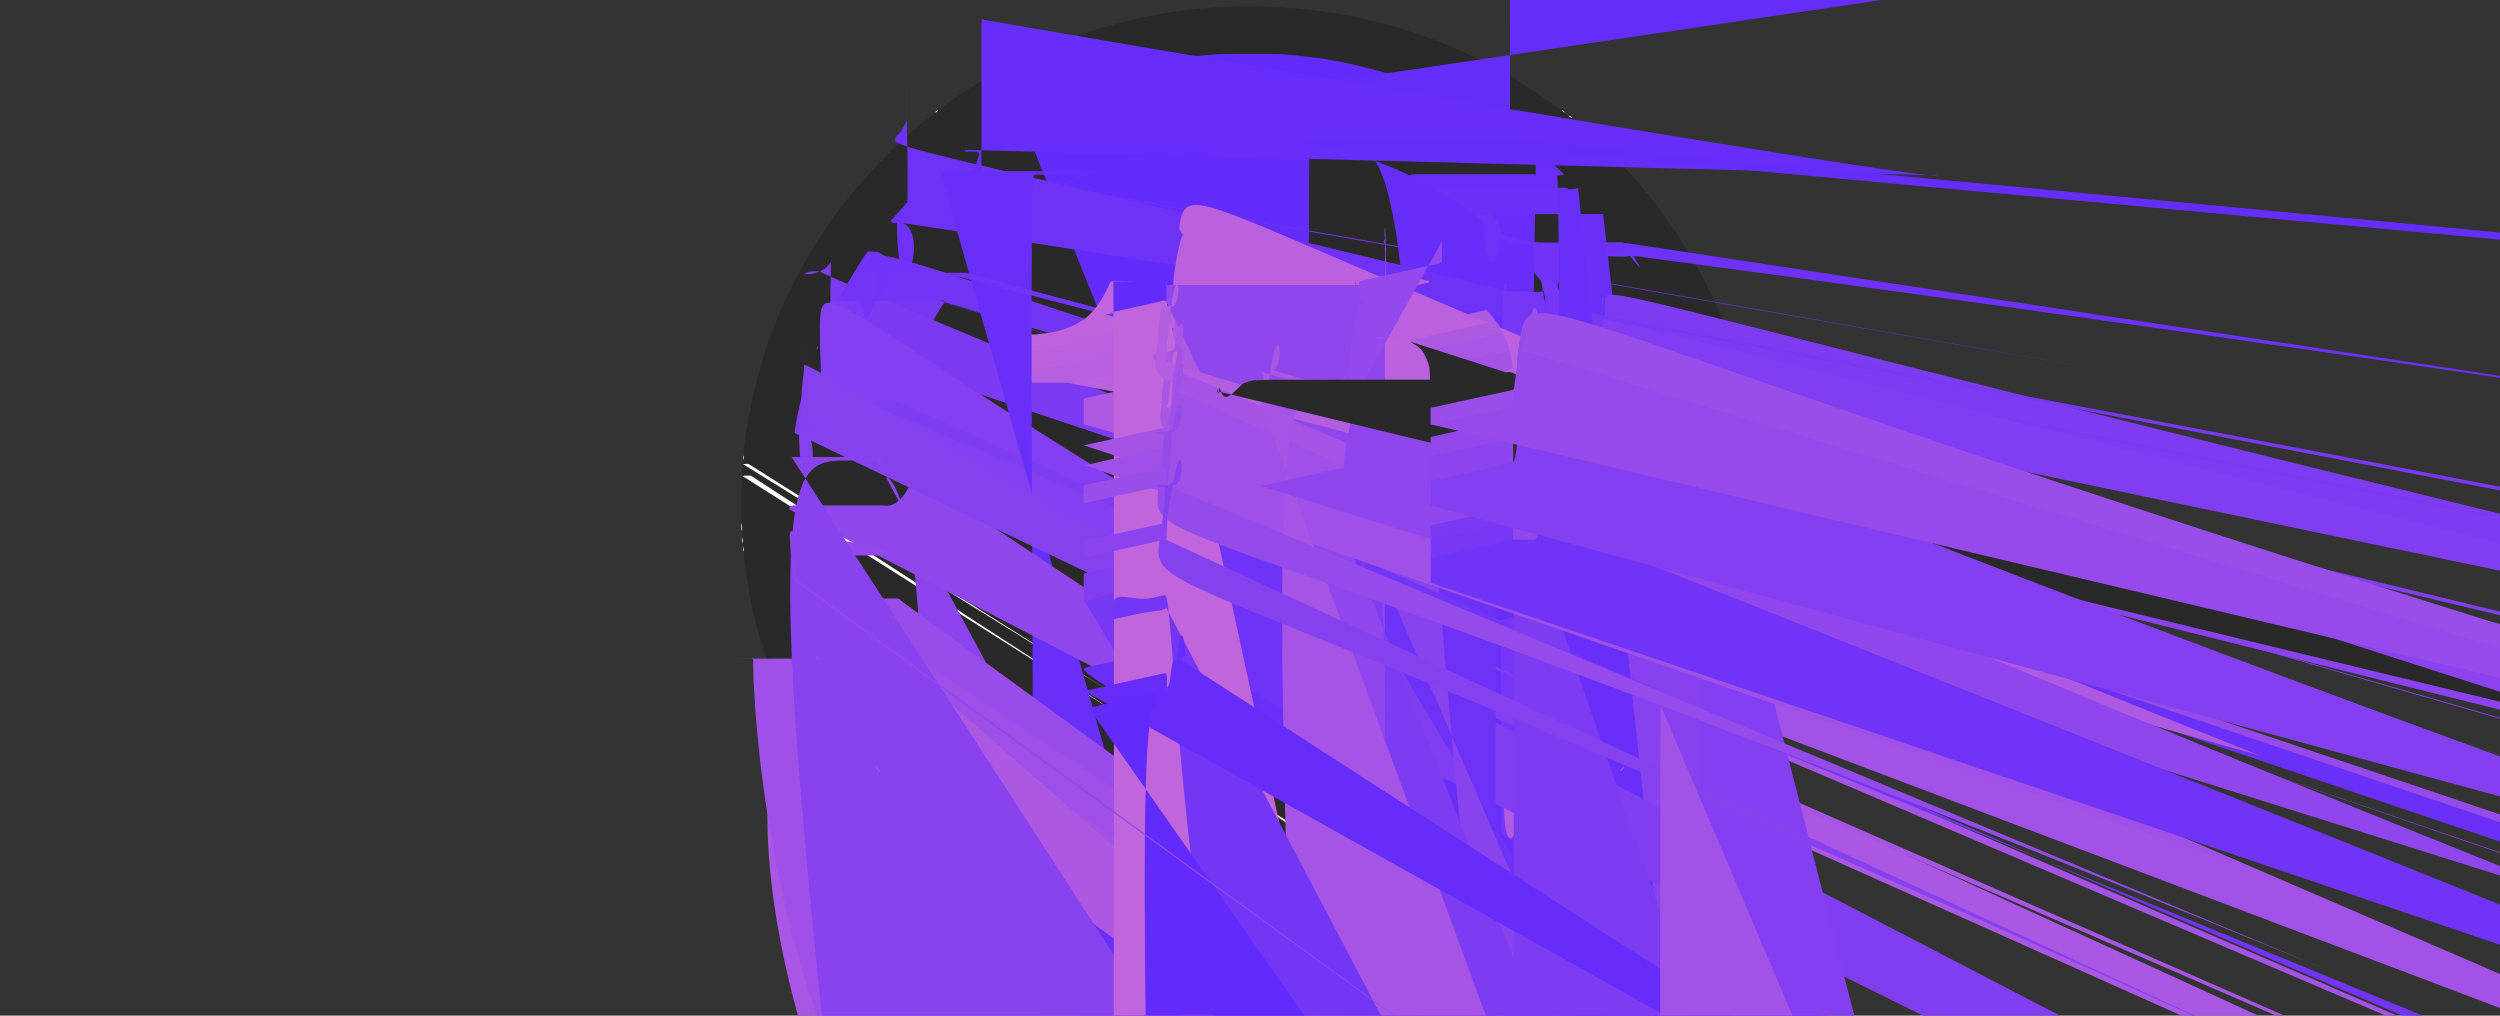 <svg id="Слой_1" xmlns="http://www.w3.org/2000/svg" xmlns:xlink="http://www.w3.org/1999/xlink" viewBox="0 0 32 13" enable-background="new 0 0 32 13" width="32" height="13"><rect x="0" y="0" width="32" height="13" fill="#333333" stroke="none"/><g><path fill="#292929" d="M18.145 12.458c-.029.008-.059.014-.085.03-.055.013-.105.042-.162.049l.001-7772e-7c-.022.013-.047.013-.071.021l.001-6123e-7c-.023.011-.047.014-.071.02l.001-7591e-7c-.162.049-.328.084-.493.118-.097.02-.196.035-.293.054-.065.013-.133.023-.201.027-.039.002-.078.008-.117.012-.113.01-.226.026-.34.017-.02-.002-.04-.004-.059.004-.17 19e-7-.341 48e-7-.511 67e-7-.048-.007-.096-.008-.143.001-.013.003-.026.004-.04.001-.12-.019-.243-.018-.363-.036-.21-.032-.421-.067-.628-.114-.11-.025-.221-.049-.329-.084l.001 7715e-7c-.024-.006-.049-.009-.071-.02l.001 6247e-7c-.023-.008-.049-.008-.071-.021l.001 7753e-7c-.057-.007-.107-.036-.162-.049-.03-.01-.06-.019-.09-.029-.033-.023-.079-.01-.11-.04-.01-.004-.023 6781e-7-.031-.01-.016-.008-.035-.008-.049-.02-.122-.04-.238-.093-.355-.144-.069-.03-.135-.065-.202-.098-.016-.002-.029-.009-.042-.018-.014-.007-.028-.014-.042-.021-.022-.005-.043-.012-.058-.03-.206-.108-.407-.225-.602-.353-.151-.099-.3-.202-.439-.318-.013-.01-.024-.022-.038-.029-.239-.188-.461-.396-.669-.617-.173-.185-.338-.377-.489-.582-.115-.157-.223-.317-.325-.482-.071-.116-.135-.237-.2-.356-.081-.149-.152-.303-.218-.459C9.915 8.727 9.857 8.568 9.803 8.408 9.74 8.225 9.69 8.038 9.644 7.851 9.613 7.725 9.592 7.596 9.57 7.468c-.018-.109-.026-.22-.048-.329C9.517 7.114 9.525 7.086 9.519 7.06c-.008-.02.002-.043-.007-.062C9.51 6.981 9.51 6.966 9.509 6.95 9.5 6.926 9.511 6.899 9.501 6.875c-8955e-7-.025-.002-.05-.003-.076C9.489 6.762 9.502 6.723 9.491 6.686 9.491 6.525 9.491 6.365 9.491 6.204c.011-.037-.002-.076.007-.114 8945e-7-.025.002-.05.003-.076.01-.024-.001-.05.007-.074 8078e-7-.016.002-.032.002-.048.01-.02-8049e-7-.042.007-.062.011-.101.016-.204.033-.304.026-.152.053-.304.088-.454.043-.186.092-.37.151-.552.055-.172.116-.342.187-.507.068-.158.139-.315.222-.467.122-.223.247-.442.392-.651.125-.181.259-.356.404-.523.159-.185.326-.361.502-.528.14-.132.284-.26.441-.374.012-.009.022-.02.033-.03.015-.007.026-.019.039-.029.155-.119.316-.232.483-.334.485-.294.996-.531 1.539-.699.703-.217 1.422-.317 2.157-.294 1.283.041 2.46.413 3.524 1.135.093.063.184.129.275.193.016.007.029.019.041.032.012.018.029.03.049.038.015.009.029.019.04.033.104.095.214.182.318.277.136.125.267.255.394.39.152.162.293.333.425.511.246.329.459.678.637 1.049.201.42.356.856.458 1.311.053.236.096.474.119.714.002.021.007.042.011.063.008.02-.003.042.008.062 7954e-7.016.002.032.002.048.008.024-.002.05.007.074 8926e-7.025.002.05.003.076.009.037-.004.076.007.114 19e-7.161 38e-7.321 76e-7.482-.011.037.002.076-.007.114-8888e-7.025-.002.05-.003.076-.01.024.001.05-.007.074-8011e-7.016-.002.032-.002.048-.01.02 8049e-7.042-.008.062-.041.333-.094.664-.181.989-.12.447-.285.876-.5 1.285-.186.355-.405.689-.653 1.005-.207.263-.437.504-.68.733-.112.106-.232.203-.348.304-.011.014-.025.024-.04.033-.099.071-.198.143-.297.214-.241.172-.496.323-.759.459-.212.109-.429.206-.652.291-.011.004-.02.012-.03.017-.016.012-.035.014-.054.018-.012-.003-.018.007-.026.012C18.227 12.448 18.182 12.44 18.145 12.458z"/><path fill="#fefefe" d="M14.241 12.577c.17.039.338.083.51.115.313.058.627.097.945.11.016 659e-6.033.004.049.007-.054.006-.11-.009-.163.026-.026.016-.072.019-.099-.019-.014-.02-.029-.019-.045-.003-.003.003-.008.006-.012.009-.04.026-.068-.027-.088-.022-.031.008-.054.037-.083-.001-.005-.006-.013-.019-.018-.013-.05.056-.083-.028-.127-.015-.003 8821e-7-.01-.008-.012-.007-.087.05-.152-.032-.231-.039-.196-.02-.387-.075-.578-.123C14.272 12.595 14.252 12.594 14.241 12.577z"/><path fill="#fefefe" d="M16.255 12.808c.118-.009.235-.017.352-.028.377-.032.747-.099 1.112-.196.013-.003.026-.005.039-.007-.03.028-.07.025-.106.036-.15.046-.305.07-.457.107-.06.014-.124.018-.185.033-.016.004-.02.013-.03.02-.011.007-.024.021-.035.012-.048-.037-.083 6123e-7-.126.01-.039.009-.086.026-.119.019-.034-.007-.054-.014-.078.013-.002.003-.011.004-.014.002-.046-.025-.087-.021-.133.008-.022.014-.058.002-.088-.017C16.348 12.794 16.299 12.815 16.255 12.808z"/><path fill="#fefefe" d="M18.145 12.458c.037-.018.075-.031.115-.038.004.033-.012.049-.043.036C18.191 12.445 18.169 12.464 18.145 12.458z"/><path fill="#fefefe" d="M13.74 12.42c.039.008.077.017.11.04-.026-1831e-7-.049-.012-.077-.002C13.743 12.468 13.738 12.444 13.74 12.42z"/><path fill="#fefefe" d="M13.94 12.488c.056.01.109.029.162.049C14.039 12.551 13.994 12.506 13.94 12.488z"/><path fill="#fefefe" d="M17.898 12.538c.053-.021.106-.04.162-.049C18.006 12.506 17.961 12.551 17.898 12.538z"/><path fill="#fefefe" d="M12.96 12.08c.023.002.043.012.058.03C12.987 12.123 12.958 12.133 12.96 12.08z"/><path fill="#fcfcfc" d="M9.491 6.686C9.501 6.723 9.499 6.762 9.499 6.8 9.482 6.763 9.493 6.724 9.491 6.686z"/><path fill="#fcfcfc" d="M22.501 6.8c-6618e-7-.038-.002-.076.007-.114C22.507 6.724 22.518 6.763 22.501 6.8z"/><path fill="#fcfcfc" d="M22.509 6.204c-.01-.037-.008-.076-.007-.114C22.518 6.127 22.507 6.166 22.509 6.204z"/><path fill="#fcfcfc" d="M9.499 6.09c6104e-7.038.002.076-.007.114C9.493 6.166 9.482 6.127 9.499 6.09z"/><path fill="#fefefe" d="M18.286 12.408c.017-.01.034-.019.054-.018C18.329 12.416 18.308 12.415 18.286 12.408z"/><path fill="#fefefe" d="M13.66 12.39c.019 5798e-7.036.005.049.02C13.687 12.418 13.67 12.412 13.66 12.39z"/><path fill="#fefefe" d="M17.758 12.578c.022-.012.046-.018.071-.02C17.809 12.577 17.785 12.581 17.758 12.578z"/><path fill="#fefefe" d="M14.171 12.557c.025.002.049.008.071.02C14.215 12.581 14.191 12.577 14.171 12.557z"/><path fill="#fefefe" d="M17.828 12.558c.022-.013.046-.018.071-.021C17.88 12.558 17.855 12.56 17.828 12.558z"/><path fill="#fefefe" d="M14.101 12.537c.025.003.049.009.071.021C14.145 12.56 14.12 12.558 14.101 12.537z"/><path fill="#fcfcfc" d="M22.499 6.015c-.01-.024-.008-.049-.007-.074C22.508 5.964 22.497 5.99 22.499 6.015z"/><path fill="#fcfcfc" d="M9.509 5.94c864e-6.025.003.05-.007.074C9.503 5.99 9.492 5.964 9.509 5.94z"/><path fill="#fcfcfc" d="M22.491 6.95c-864e-6-.025-.003-.05.007-.074C22.497 6.9 22.508 6.926 22.491 6.95z"/><path fill="#fcfcfc" d="M9.501 6.875C9.511 6.899 9.51 6.925 9.509 6.95 9.492 6.926 9.503 6.9 9.501 6.875z"/><path fill="#fcfcfc" d="M9.519 5.83C9.52 5.852 9.52 5.873 9.511 5.893 9.513 5.872 9.503 5.85 9.519 5.83z"/><path fill="#fefefe" d="M13.06 12.13c.017-.002.03.008.042.018C13.08 12.162 13.07 12.146 13.06 12.13z"/><path fill="#fcfcfc" d="M12.009 1.411c-.008.017-.02.026-.039.029C11.979 1.425 11.99 1.412 12.009 1.411z"/><path fill="#fcfcfc" d="M11.88 11.38c.019.002.03.013.038.029C11.899 11.408 11.889 11.395 11.88 11.38z"/><path fill="#fcfcfc" d="M20.078 11.409c.013-.011.027-.022.04-.033C20.113 11.396 20.1 11.408 20.078 11.409z"/><path fill="#fcfcfc" d="M9.511 6.997c.009.02.009.041.007.062C9.503 7.04 9.513 7.018 9.511 6.997z"/><path fill="#fcfcfc" d="M20.029 1.443c-.014-.011-.028-.021-.041-.032C20.01 1.411 20.022 1.424 20.029 1.443z"/><path fill="#fcfcfc" d="M20.119 1.514c-.013-.011-.027-.022-.04-.033C20.1 1.482 20.113 1.494 20.119 1.514z"/><path fill="#fcfcfc" d="M22.489 5.893c-.009-.02-.009-.041-.008-.062C22.497 5.85 22.488 5.872 22.489 5.893z"/><path fill="#fcfcfc" d="M22.481 7.06c-.001-.021-.001-.042.008-.062C22.487 7.018 22.497 7.041 22.481 7.06z"/><path fill="#622bfb" d="M13.049 1.459c.205-.119.418-.218.635-.313.311-.135.632-.236.961-.313.223-.052.449-.087.677-.116.315-.04.63-.021.946-.026.182-.003.362.023.543.044.248.029.491.084.732.145.228.058.451.132.669.221.156.063.308.137.46.212.094.046.189.091.276.15-.004.026-.025.029-.044.032-.021.004-.043.003-.065.003-1.893 437e-7-3.786 407e-7-5.68-68e-7-.023-6e-7-.047.002-.07-.003C13.071 1.49 13.05 1.486 13.049 1.459z"/><path fill="#642cfa" d="M13.049 1.459c.02.027.05.021.078.021.853 1321e-7 1.706 108e-6 2.559 108e-6 1.061.0 2.122 18e-6 3.183-993e-7.028-32e-7.057.006.08-.018.084.033.156.087.231.135.048.03.104.049.144.092-.01.022-.03.025-.05.027-.022.002-.043.001-.065.001-2.139 235e-7-4.279 236e-7-6.418-4e-7-.022-1e-7-.043 8457e-7-.065-.001-.02-.002-.04-.005-.05-.027C12.795 1.602 12.919 1.526 13.049 1.459z"/><path fill="#612afb" d="M19.368 7.9c-.009.149-.036.293-.097.43-.091.038-.19.05-.285.071-.695.156-1.392.308-2.087.463-.05.011-.101.023-.15.039-.194-.107-.347-.255-.448-.453.136-.035.275-.062.412-.094C16.921 8.308 17.131 8.267 17.338 8.213c.022-.004.037.01.053.022.076.055.163.079.255.091.129.017.254.006.377-.037.074-.026.135-.071.181-.134.01-.013.019-.028.037-.031.113-.007.222-.042.332-.066.245-.053.489-.109.734-.163C19.327 7.892 19.348 7.883 19.368 7.9z"
		/><path fill="#652dfa" d="M12.677 1.689c.019.012.041.012.063.012 2.174-1355e-7 4.348-1364e-7 6.522 125e-7.022 15e-7.043-1467e-7.063-.012.04.037.09.056.135.084-.002.024-.02.028-.038.031-.021.004-.043.002-.065.002-.891 552e-7-1.782 4225e-7-2.673-6301e-7-.078-918e-7-.156-6506e-7-.233-.005-.186-.013-.372-.006-.558-.009-.335-.005-.663.045-.988.121-.065.015-.129.032-.193.047-.753-.009-1.506-.002-2.259-.004-.025-849e-7-.05.002-.075-.003-.018-.004-.038-.008-.028-.035C12.451 1.831 12.558 1.751 12.677 1.689z"/><path fill="#5c27fd" d="M16.748 8.903C16.76 8.875 16.788 8.875 16.811 8.87c.376-.084.752-.166 1.128-.25.429-.095.858-.192 1.287-.287.014-.003.03-.002.045-.003-.095.254-.269.44-.502.575-.201.116-.42.175-.648.204-.264.033-.528.032-.792-.01-.195-.031-.382-.085-.557-.178C16.764 8.916 16.756 8.909 16.748 8.903z"
		/><path fill="#6b30f8" d="M13.63 2.42c-.22.132-.431.277-.63.439-.022-.012-.046-.001-.068-.002-.479-8049e-7-.957-3393e-7-1.436-972e-6-.034-443e-7-.071.007-.097-.026.133-.15.263-.303.41-.441.02-.003.039-.005.059-.005.554 4091e-7 1.108 1752e-7 1.662 3033e-7.018 43e-7.037-9573e-7.055.003C13.605 2.391 13.627 2.393 13.63 2.42z"/><path fill="#ae59e2" d="M19.199 10.25c-.08-.099-.16-.199-.241-.298-.014-.017-.014-.026.003-.039.063-.051.125-.103.188-.154.018-.006.036-.006.054-.006.504 7896e-7 1.007 1812e-7 1.511 4101e-7.015 67e-7.03-4902e-7.045.001.045.005.05.014.031.056l5245e-7-6981e-7c-.021.019-.031.047-.051.066-.07.093-.142.183-.22.269-.031.034-.048.079-.09.103-.382-.008-.764-.001-1.146-.003C19.256 10.245 19.228 10.249 19.199 10.25z"
		/><path fill="#7738f4" d="M12.09 3.867c-.104.15-.186.313-.273.474-.008.014-.017.028-.025.042-.058-.008-.116-.007-.174-.007-.345 792e-7-.689 2441e-7-1.034-3009e-7-.029-463e-7-.061.007-.086-.017.064-.176.137-.348.232-.509.011-.018.029-.02.048-.019.405.007.809.001 1.214.003.023 1149e-7.047-.002.07.003C12.077 3.841 12.098 3.841 12.09 3.867z"/><path fill="#b35de0" d="M18.76 3.763c.091.046.171.108.245.178.009.008.016.016.017.029-.013.021-.036.022-.057.027-.609.134-1.218.27-1.827.406-.292.065-.585.13-.877.194-.03.007-.06.023-.091.004.012-.094.038-.185.079-.271.057-.029.121-.035.183-.048.765-.172 1.531-.339 2.296-.51C18.738 3.769 18.75 3.771 18.76 3.763z"/><path fill="#7134f6" d="M19.73 3.601c-.13-.159-.268-.311-.411-.459-.01-.028.011-.031.029-.035.021-.005.043-.003.065-.003.453-.001.907.002 1.36-.002.013-128e-6.027-2699e-7.038.008.06.064.104.14.152.212.055.084.112.167.157.258-.025.023-.057.016-.086.016-.396 4964e-7-.793 3552e-7-1.189 2692e-7C19.806 3.597 19.768 3.597 19.73 3.601z"/><path fill="#aa57e3" d="M20.791 9.811c.017-.048-.016-.041-.044-.041-.51 458e-7-1.02 458e-7-1.529-67e-7-.023-29e-7-.047.003-.068-.01.071-.07.142-.139.212-.21.056-.056.111-.114.166-.171.014-.006.028-.009.044-.008.464.007.927.001 1.391.003.023 906e-7.047-.002.07.003.017.004.039.007.029.035C20.979 9.55 20.89 9.684 20.791 9.811z"/><path fill="#682ef9" d="M19.661 1.928c.129.089.249.189.358.303-.037.021-.078.015-.117.015-.577 4771e-7-1.154 2155e-7-1.732 5429e-7-.04 224e-7-.08-.003-.119.002-.204-.096-.413-.181-.629-.249-.041-.013-.082-.026-.123-.039.035-.029.078-.026.119-.026.233-7535e-7.466-3407e-7.699-3505e-7.478-199e-7.956-131e-7 1.433 87e-7C19.588 1.934 19.624 1.934 19.661 1.928z"/><path fill="#b65fdf" d="M18.76 3.763c-.007.025-.031.023-.048.027-.396.088-.792.174-1.188.262-.257.057-.514.115-.77.173-.155.035-.31.07-.465.105-.013.003-.027 8683e-7-.04.001.046-.126.117-.237.21-.333.025.008.05.001.074-.004.559-.126 1.12-.247 1.68-.373.027-.006.057-.006.078-.027C18.456 3.623 18.614 3.677 18.76 3.763z"/><path fill="#6d31f7" d="M20.811 3.11c-.027.009-.055.011-.083.011-.45-4315e-7-.901-4933e-7-1.351 3233e-7-.02 365e-7-.049-.014-.057.021-.137-.134-.283-.258-.43-.38 885e-6-.027.022-.03.042-.034.02-.004.04-.003.06-.003.481-73e-6.962-482e-7 1.443-377e-7.03 1e-6.06-.002.087.016.104.108.193.227.281.348C20.805 3.095 20.807 3.103 20.811 3.11z"/><path fill="#6e32f7" d="M11.399 2.83c.027.008.055.011.083.011.487-4239e-7.975-4702e-7 1.462 325e-6.019 305e-7.045-.014.055.018-.078.069-.16.134-.232.209-.054.056-.111.109-.166.163-.012.006-.025.008-.039.007-.455-.004-.909-4566e-7-1.364-.002-.029-1156e-7-.062.006-.08-.027.063-.108.143-.204.219-.303C11.357 2.88 11.379 2.856 11.399 2.83z"/><path fill="#7c3bf2" d="M10.498 4.36c.409 2203e-7.819 3495e-7 1.228 8945e-7.024 315e-7.052-.008.065.022-.064.152-.128.303-.192.455-.032-.014-.065-.011-.098-.011-.359-2413e-7-.718-238e-7-1.076-3533e-7-.029-272e-7-.06.005-.086-.016.029-.113.069-.222.113-.331.006-.018.014-.035.017-.053C10.477 4.404 10.481 4.379 10.498 4.36z"/><path fill="#ae5ae2" d="M16.17 4.6c.189-.041.378-.082.567-.124.373-.082.746-.164 1.119-.247.257-.057.513-.115.77-.172.132-.029.265-.058.397-.088.049.036.08.087.117.133-.006.034-.036.03-.059.035-.317.072-.635.142-.953.212-.026.006-.051.013-.075.027-.061.002-.115-.026-.174-.036-.021-.009-.043-.007-.064-.006-.039 1307e-7-.079 3161e-7-.118 896e-7-.021-8788e-7-.042-.003-.063.004-.083.013-.161.039-.23.086-.065.044-.111.103-.14.175-.009.021-.016.044-.03.062-.017.021-.041.027-.066.032-.312.069-.624.136-.936.207-.011.003-.023.005-.034.006-.045.006-.052 525e-7-.052-.046 5112e-7-.035-.005-.07.004-.104C16.149 4.704 16.154 4.652 16.17 4.6z"/><path fill="#6b30f8" d="M20.52 2.741c-.519.0-1.038-98e-7-1.558 269e-7-.026 17e-7-.054-.004-.073.021-.162-.125-.338-.23-.511-.341.027-.024.06-.016.091-.016.532-5212e-7 1.064-6552e-7 1.596 1576e-7.045 684e-7.089-.009.134-.003C20.316 2.505 20.419 2.622 20.52 2.741z"
		/><path fill="#672ef9" d="M12.349 1.918c.006.033.033.022.052.022.292 6151e-7.583 4275e-7.875 4275e-7.444.0.889 2145e-7 1.333-4051e-7.036-497e-7.069.005.101.021-.15.048-.3.095-.446.155-.075.031-.15.062-.225.093-.036-.005-.073-.001-.109-.001-.596-3884e-7-1.192-868e-7-1.788-6545e-7-.039-372e-7-.081.008-.113-.026C12.133 2.089 12.235 1.996 12.349 1.918z"/><path fill="#a755e4" d="M21.06 9.411c-.007-.033-.034-.021-.053-.021-.412-6504e-7-.825-86e-7-1.237-9108e-7-.081-1774e-7-.163.009-.243-.01.096-.115.193-.229.281-.349.024-.015.05-.016.077-.016.433 629e-7.866-401e-7 1.299 2499e-7.025 162e-7.05-.003.072.013.015.02-.004.035-.008.052C21.193 9.193 21.131 9.304 21.06 9.411z"
		/><path fill="#954aea" d="M21.869 7.01c-.006.152-.026.303-.059.452-.028-.026-.063-.026-.098-.026-.358 2079e-7-.717 308e-6-1.075-165e-6-.029-381e-7-.061.006-.086-.016.019-.094.037-.187.056-.281.018-.013 3815e-7-.035.013-.05L20.619 7.09c.013-.015-19e-7-.035.009-.051L20.628 7.039c.009-.045.044-.046.08-.046.244-744e-7.488 329e-7.733-43e-7.12-181e-7.239-3905e-7.359 3009e-7C21.823 6.994 21.849 6.99 21.869 7.01z"/><path fill="#7536f5" d="M19.73 3.601c.008-.033.035-.02.053-.02.446-7231e-7.891-562e-6 1.337-5617e-7.076.119.142.242.204.369-.025.024-.056.017-.085.017-.377 5534e-7-.754 4354e-7-1.131 2306e-7-.04-215e-7-.08.001-.119.007-.046-.066-.092-.132-.138-.198C19.81 3.717 19.77 3.659 19.73 3.601z"/><path fill="#7335f5" d="M12.09 3.867c-.012-.029-.037-.016-.056-.016-.402-8593e-7-.805-.001-1.207 4871e-7-.032 14e-5-.064-.021-.097-.001.059-.121.123-.239.197-.351.02-.022.045-.025.073-.025.435-1888e-7.869-3479e-7 1.304 3164e-7.021 327e-7.044-.001.06.017-.074.101-.148.203-.222.304C12.125 3.82 12.108 3.843 12.09 3.867z"
		/><path fill="#9047ec" d="M21.869 7.01c-.392.0-.784 2718e-7-1.176-5698e-7-.028-606e-7-.052.002-.066.03.009-.101.016-.203.029-.303.006-.042-.009-.086.014-.126.021-.019.046-.016.071-.016.358-3691e-7.715-3967e-7 1.073-739e-7.078 706e-7.079.001.08.081 1373e-7.012-.002.023.003.034C21.889 6.81 21.893 6.911 21.869 7.01z"/><path fill="#833ff0" d="M10.17 5.54c.015-.136.05-.268.077-.402.034-.012.069-.004.104-.004.356-536e-6.711-5302e-7 1.067-5e-7.029 429e-7.06-.007.085.017-.03.127-.061.253-.091.38-.019.016-.043.016-.066.016-.379 7434e-7-.758-7172e-7-1.137 7763e-7C10.195 5.547 10.181 5.548 10.17 5.54z"/><path fill="#bb61de" d="M13.05 4.78c19e-7-.083 48e-7-.167 67e-7-.25.046-.027.099-.029.148-.04.551-.124 1.102-.244 1.653-.366.027-.006.057-.026.084.002 7401e-7.079 4101e-7.159 1726e-7.238-.015.031-.047.03-.073.035-.29.063-.579.128-.868.192-.289.064-.579.129-.868.192C13.1 4.789 13.074 4.8 13.05 4.78z"
		/><path fill="#8c44ed" d="M11.342 6.113c-8774e-7.119-.002.238-.003.357-.026.022-.057.016-.086.016-.343 4392e-7-.685 6065e-7-1.028-1292e-7-.045-973e-7-.089-3037e-7-.124.034-5684e-7-.122-.002-.245-.001-.367 572e-7-.018.007-.035.011-.053.019-.018.043-.016.066-.016.365-4039e-7.731-7515e-7 1.096 701e-6C11.298 6.085 11.333 6.072 11.342 6.113z"/><path fill="#9b4ee8" d="M21.74 7.789c-.017.099-.048.194-.077.29-.002.008-.006.015-.01.022-.02.016-.043.015-.067.015-.397 2985e-7-.794 3633e-7-1.19-1202e-7-.023-277e-7-.047.003-.066-.016.042-.117.085-.234.127-.351.02-.015.043-.015.067-.015.384-1869e-7.767-5054e-7 1.151 2446e-7C21.738 7.734 21.745 7.741 21.74 7.789z"/><path fill="#bd63dd" d="M14.929 4.12c-.253.057-.506.113-.76.17-.218.048-.436.095-.654.143-.142.031-.284.064-.426.095-.013.003-.026.001-.04.002-7696e-7-.067 1516e-7-.133-.003-.2-.002-.034.011-.041.043-.042.132-.002.262-.012.392-.038.157-.032.302-.091.43-.189.027.005.053-.005.078-.011.283-.063.567-.126.851-.188.03-.007.066-.032.096.005C14.931 3.952 14.943 4.036 14.929 4.12z"/><path fill="#b15be1" d="M19.199 10.25c.01-.024.031-.021.051-.021.376 95e-7.751-105e-7 1.127 572e-7.02 38e-7.041-.004.052.019-.155.178-.323.342-.501.497-.059.051-.116.103-.178.15-.018.013-.026.013-.04-.004-.168-.21-.336-.419-.504-.629C19.204 10.259 19.202 10.255 19.199 10.25z"/><path fill="#a453e5" d="M21.26 9.04C21.243 9.022 21.222 9.03 21.203 9.03 20.738 9.029 20.274 9.029 19.809 9.029c.067-.1.133-.2.2-.3.016-.024.041-.026.067-.026.426-5589e-7.852-6742e-7 1.279 2317e-7.024 525e-7.051-.002.065.026-.05.103-.092.211-.152.31C21.265 9.044 21.262 9.044 21.26 9.04z"/><path fill="#9f50e7" d="M20.33 8.1c.441 3462e-7.882 6943e-7 1.323.001 7725e-7.007.006.015-.004.019-.011.026-.017.054-.029.08-.024.075-.048.149-.072.224-.004.014-.011.027-.017.04-.032-.016-.067-.017-.102-.017-.389 2909e-7-.777 3729e-7-1.166-1478e-7-.029-391e-7-.06.007-.085-.016C20.229 8.319 20.279 8.21 20.33 8.1z"
		/><path fill="#b65fdf" d="M13.05 4.78c.078-.004.153-.028.228-.045.447-.098.894-.197 1.341-.297.103-.023.207-.046.31-.069.014.084.002.168.006.251-.008.026-.032.027-.052.031-.345.077-.689.153-1.034.23-.026.006-.053.004-.078.016-.229 5517e-7-.458 7272e-7-.687.002-.027 1702e-7-.039-.007-.037-.036C13.049 4.837 13.049 4.808 13.05 4.78z"/><path fill="#b15be1" d="M12.801 10.261c-.075.098-.152.195-.236.287-.096.104-.179.219-.265.332-.022.029-.038.029-.062.008-.067-.057-.135-.112-.201-.17-.125-.108-.239-.227-.356-.343-.036-.036-.073-.072-.101-.116-.01-.024.008-.029.024-.033.018-.005.036-.004.055-.004.354-1068e-7.709-1202e-7 1.063 67e-7.018 67e-7.037-9537e-7.055.004C12.794 10.232 12.811 10.238 12.801 10.261z"
		/><path fill="#ae5ae2" d="M12.801 10.261c-.003-.024-.021-.022-.038-.022-.382-134e-7-.763-391e-7-1.145 715e-7-.016 57e-7-.035-.004-.038.021-.091-.096-.184-.191-.259-.301.037-.03.081-.026.124-.026.283-6399e-7.565-3414e-7.848-3128e-7.218 21e-6.436-8726e-7.654 885e-6.032 2546e-7.073-.012.085.038-.07.083-.138.167-.201.256C12.822 10.24 12.811 10.25 12.801 10.261z"/><path fill="#652dfa" d="M19.661 1.928c-.002.013-.008.022-.022.022-.015 1998e-7-.03 3201e-7-.045 3206e-7-.649 15e-6-1.297-3157e-7-1.946 3176e-7-.116 1134e-7-.232-.007-.348.01-.13-.031-.26-.065-.392-.09-.146-.028-.292-.054-.441-.062-.006-3307e-7-.012-.005-.017-.008.981-.024 1.961-.004 2.942-.011.024-1677e-7.051.01.068-.017C19.529 1.821 19.6 1.868 19.661 1.928z"/><path fill="#8a43ee" d="M20.671 6.26c-.004-.086-.008-.172-.012-.258-.008-.029-.003-.057-.003-.086.021-.03.054-.021.082-.021.347-7348e-7.695-7286e-7 1.042 129e-7.033 696e-7.066-.01.098.006.012.163.029.326.019.489-.026-.007-.022-.03-.023-.049-.006-.064-.006-.064-.072-.064-.222-2804e-7-.445-858e-7-.667-1125e-7-.131-162e-7-.262 2732e-7-.393-2265e-7C20.717 6.276 20.691 6.279 20.671 6.26z"
		/><path fill="#7f3df1" d="M11.503 5.151c-.394-1817e-7-.789-3729e-7-1.183-5221e-7-.025-1e-5-.05.002-.073-.012.027-.111.055-.221.093-.328.403 1e-6.806-1669e-7 1.209 5045e-7.02 329e-7.051-.014.051.027C11.568 4.942 11.535 5.046 11.503 5.151z"/><path fill="#8e46ed" d="M20.671 6.26c.386-1e-6.771 9694e-7 1.157-.001.05-2804e-7.07.012.063.063-.003.022-.008.046.007.067.0.107 19e-7.213 19e-7.32-.008-.008-.008-.018-.008-.028-.003-.072-.003-.072-.077-.072-.381-5e-7-.761 1e-6-1.142 19e-7C20.671 6.493 20.671 6.377 20.671 6.26z"/><path fill="#984ce9" d="M21.74 7.789c.006-.042-.022-.039-.05-.039-.389 299e-6-.778 2179e-7-1.168 1616e-7-.022-29e-7-.043-5937e-7-.065-9117e-7.031-.11.063-.219.094-.329.402-33e-7.804 1526e-7 1.206-3285e-7.031-362e-7.058-.001.053.042C21.793 7.572 21.772 7.682 21.74 7.789z"/><path fill="#a956e4" d="M11.007 9.521c-.051-.079-.105-.156-.147-.241-.011-.03.014-.033.031-.04.024-.009.049-.007.074-.007.447-246e-6.893 1926e-7 1.34-3119e-7.018-21e-6.037 289e-6.054.007.084.086.163.177.241.27-.021.029-.053.026-.082.026-.147 8516e-7-.293 3538e-7-.44 3691e-7-.328 315e-7-.656 83e-6-.985-925e-7C11.064 9.536 11.034 9.539 11.007 9.521z"/><path fill="#7d3bf2" d="M20.421 4.89c-.037-.1-.074-.2-.112-.3-.012-.026.001-.037.024-.043.023-.005.046-.004.07-.004.375-6466e-7.75.001 1.124-.001.015-873e-7.03-129e-7.044.006.044.108.084.217.106.331-.021.034-.055.025-.085.026-.269 8702e-7-.538 4821e-7-.807 4849e-7-.098 1e-6-.196 916e-7-.294-587e-7C20.468 4.906 20.443 4.906 20.421 4.89z"/><path fill="#682ff9" d="M12.03 2.181c.049.012.099.01.148.01.602-782e-7 1.204-1862e-7 1.806 582e-6.019 238e-7.045-.014.055.017-.137.07-.273.141-.41.211-.021-.023-.048-.019-.075-.019-.561-386e-7-1.123 727e-7-1.684-4377e-7-.021-188e-7-.044.009-.061-.011C11.877 2.313 11.951 2.245 12.03 2.181z"/><path fill="#8f47ec" d="M10.102 6.52c.006-.041.028-.051.07-.051.389.002.778.001 1.167.001-477e-7.117.013.233.021.35-.391-.009-.782-.001-1.173-.004-.026-1774e-7-.054.004-.076-.016C10.091 6.707 10.102 6.613 10.102 6.52z"/><path fill="#a252e6" d="M20.178 8.429c.434 185e-6.867 351e-6 1.301 598e-6.024 134e-7.053-.007.052.033-.036.089-.065.182-.111.267-.018-.011-.038-.01-.058-.01-.431 963e-7-.863 103e-6-1.294-2e-5-.02-57e-7-.04-5522e-7-.058.01C20.065 8.629 20.122 8.529 20.178 8.429z"
		/><path fill="#7a39f3" d="M21.572 4.549c-.021.013-.044.011-.068.011-.38-663e-7-.761-2322e-7-1.141 4435e-7-.021 377e-7-.055-.014-.054.03-.05-.106-.101-.212-.151-.318-.002-.028.019-.032.039-.036.02-.004.04-.003.06-.003.372-563e-7.745-1554e-7 1.117 1864e-7.029 267e-7.06-.005.086.016C21.499 4.349 21.548 4.444 21.572 4.549z"/><path fill="#692ff9" d="M17.341 8.215c-.047.043-.111.039-.167.052-.202.048-.406.091-.609.135-.077.017-.155.033-.232.051-.013.003-.022 5112e-7-.033-.004-.064-.109-.103-.226-.126-.35.01-.018.029-.021.047-.025.307-.068.615-.135.922-.204.021-.005.043-.009.064-.004.015.009.014.025.016.039.014.1.039.195.106.273C17.338 8.189 17.344 8.201 17.341 8.215z"/><path fill="#7838f4" d="M21.46 4.25c-.412 48e-7-.824-892e-7-1.236 2713e-7-.024 2e-5-.052-.009-.065.022-.058-.099-.119-.197-.17-.3.006-.033.033-.022.052-.022.316-5662e-7.632-299e-6.949-457e-6.112-556e-7.223-7493e-7.335-.001C21.373 4.048 21.42 4.148 21.46 4.25z"/><path fill="#7134f6" d="M12.364 3.492c-.463-4134e-7-.926-921e-6-1.389-8507e-7-.016 26e-7-.032.006-.049.009.06-.099.116-.201.192-.29.021.013.045.011.068.011.444-143e-7.888 1266e-7 1.332-3304e-7.029-296e-7.056.002.083.011C12.521 3.317 12.45 3.411 12.364 3.492z"/><path fill="#8641ef" d="M10.17 5.54c.018-.01.038-.01.058-.01.394 2375e-7.789 3004e-7 1.183 3986e-7-3481e-7.007-6962e-7.013-.001.02-.012.015.002.035-.01.05-.013.103-.026.207-.04.31-.041-.056-.1-.044-.156-.044-.329-1116e-7-.658 1101e-7-.988-3147e-7-.029-386e-7-.06.006-.086-.016C10.138 5.746 10.149 5.642 10.17 5.54z"
		/><path fill="#ab58e3" d="M11.007 9.521c.504-4044e-7 1.007-9212e-7 1.511-9155e-7.028 1e-6.056-.002.083-.01.046.031.079.074.119.112.044.042.088.085.131.128-.021.029-.052.026-.082.026-.132 9394e-7-.263 3853e-7-.395 3977e-7-.358 334e-7-.716 381e-7-1.075-277e-7-.037-67e-7-.073 5589e-7-.11.005C11.122 9.699 11.062 9.612 11.007 9.521z"
		/><path fill="#a453e5" d="M10.718 9.021c-.05-.087-.095-.176-.127-.271.003-.023.022-.022.037-.024.021-.003.043-.002.065-.002.42-3185e-7.839 555e-6 1.259-4778e-7.017-41e-6.033-.002.049.006.059.09.119.18.178.27-.017.032-.048.025-.075.025C11.901 9.026 11.698 9.026 11.495 9.026c-.244 3586e-7-.489-.001-.733 9136e-7C10.747 9.027 10.732 9.027 10.718 9.021z"/><path fill="#954aea" d="M10.147 7.221c.003-.037-.016-.073-.007-.111.018-.016.04-.016.061-.016.377-3829e-7.754-4821e-7 1.131-339e-7.033 391e-7.064.004.069.046.019.093.039.187.058.28-.019.018-.043.016-.066.016-.381 3586e-7-.761 4177e-7-1.142 534e-7-.017-162e-7-.033-1478e-7-.049-.006-.01-.004-.016-.011-.021-.02l-3605e-7-5903e-7c-.014-.018.004-.041-.011-.059l2947e-7 4578e-7c-.011-.019.001-.041-.008-.061l-8545e-7-.001C10.145 7.268 10.167 7.24 10.147 7.221z"/><path fill="#9248eb" d="M11.401 7.14c-.012-.031-.037-.03-.065-.03-.399 5312e-7-.797 3643e-7-1.196 3643e-7-.023-.037-.013-.081-.017-.12-.006-.063-.022-.126-.011-.19.395-1e-6.791 234e-7 1.186-696e-7.023-57e-7.047-.003.063.02 2127e-7.003 4263e-7.007 638e-6.01-.008.017-.01.034.001.05C11.375 6.966 11.388 7.053 11.401 7.14z"/><path fill="#6b30f8" d="M19.374 6.253C19.375 6.266 19.377 6.28 19.377 6.293c1736e-7.461 1717e-7.923-95e-7 1.384-38e-7.013-.002.026-.003.04-.026-.018-.016-.045-.018-.068-.003-.051-.006-.055-.056-.045-.165.036-.331.073-.496.11-.146.032-.291.066-.438.097-.021.005-.045.018-.064-.007-.013-.113-.013-.225-2842e-7-.338.021-.029.054-.03.084-.036.302-.067.603-.134.905-.201.062-.014.063-.016.064-.079 4101e-7-.081-267e-6-.163 954e-7-.244-.002-.078-.001-.156-5169e-7-.233C19.354 6.611 19.354 6.551 19.355 6.492c-.002-.06-.001-.12-4005e-7-.18C19.355 6.291 19.351 6.267 19.374 6.253z"/><path fill="#9f51e7" d="M10.446 8.401c-.02-.056-.045-.111-.056-.169-.011-.025-5322e-7-.038.023-.044.023-.005.046-.004.069-.004.345-877e-7.691 286e-7 1.036-1497e-7.05-257e-7.1.002.149-.003.021-.002.04 849e-7.053.019.043.09.086.18.129.27-.019.033-.052.026-.081.026-.21 8678e-7-.42 391e-6-.63 4587e-7-.202 658e-7-.403-1564e-7-.605 687e-7-.018 2e-5-.037.003-.054-.006-.006-.008-.013-.015-.012-.026C10.462 8.442 10.46 8.419 10.446 8.401z"
		/><path fill="#9b4ee8" d="M11.531 7.69c.031.09.061.18.092.27-.013.009-.029.007-.043.007-.38-.002-.761-174e-6-1.141-8788e-7-.043-801e-7-.086 6065e-7-.129.006-.039-.101-.065-.205-.079-.312.015-.016.036-.016.056-.016.392-7043e-7.783-5832e-7 1.175-2379e-7C11.495 7.644 11.526 7.648 11.531 7.69z"/><path fill="#8741ef" d="M21.879 5.9C21.853 5.908 21.827 5.91 21.8 5.91c-.361-4239e-7-.722-4077e-7-1.084 601e-7-.019 248e-7-.04-.008-.057.01-.003.005-.006.005-.009 62e-7-4272e-7-.019-8583e-7-.039-.001-.058-.011-.019.003-.042-.009-.062l-1755e-7-3943e-7c-.013-.018.003-.041-.01-.06-3395e-7-.012-679e-6-.025-.001-.037-.007-.016-.002-.033-.005-.049-.012-.061-.007-.069.055-.07.366-9942e-7.732-68e-5 1.098-1864e-7.021 286e-7.044-7229e-7.061.016.019.079.023.161.032.241C21.873 5.861 21.871 5.881 21.879 5.9z"/><path fill="#692ff9" d="M20.199 2.402c-.026.019-.055.019-.085.019-.579 35e-6-1.157 2861e-7-1.736 4935e-7-.077-.041-.154-.081-.231-.122-.032-.017-.064-.034-.097-.05.015-.026.041-.018.063-.018.606-3419e-7 1.211-4513e-7 1.817 2644e-7.03 35e-6.059-.01.089-2327e-7C20.091 2.275 20.141 2.342 20.199 2.402z"/><path fill="#a252e6" d="M10.481 8.49c.021-.014.045-.01.068-.01.411-1287e-7.822-753e-7 1.233-1411e-7.023-29e-7.047.003.068-.01.056.083.101.173.15.26-.021.013-.045.01-.068.01-.429 477e-7-.857-696e-7-1.286 3815e-7-.019 2e-5-.04-.008-.057.009C10.543 8.668 10.51 8.579 10.481 8.49z"/><path fill="#a655e5" d="M10.718 9.021c.023-.014.048-.011.073-.011.44-219e-7.881 181e-7 1.321-1125e-7.023-76e-7.047.004.068-.01.06.08.12.16.18.24-.021.013-.045.01-.068.01-.45 973e-7-.9 219e-7-1.351 1812e-7-.03 105e-7-.063-.005-.081.03C10.813 9.193 10.756 9.112 10.718 9.021z"/><path fill="#662dfa" d="M18.312 7.81c.237-.053.474-.107.712-.16.098-.022.198-.041.295-.066.043-.011.054.003.052.043-.001.03-.005.06.003.089.009.061-.002.122-.006.183-.114.024-.229.048-.343.073-.245.054-.489.11-.734.164-.017.004-.036.009-.051-.008-.01-.012-.006-.026-3147e-7-.038.037-.076.047-.159.056-.242C18.298 7.835 18.297 7.82 18.312 7.81z"/><path fill="#813ef1" d="M13.872 7.68c-19e-7-.11-57e-7-.22-95e-7-.33.015-.016.035-.019.054-.023.311-.067.62-.137.931-.205.025-.005.054-.025.078.004 556e-6.105 2041e-7.21 1831e-7.315-.004.025-.025.029-.044.033C14.575 7.543 14.259 7.613 13.944 7.682 13.92 7.688 13.895 7.699 13.872 7.68z"/><path fill="#7839f4" d="M13.872 7.68c.132-.02.261-.056.392-.083.216-.045.432-.093.647-.139.006-.001.012-.005.018-.008.013.065.003.131.006.197.001.041 3538e-7.083 227e-6.124-.006.023-.027.022-.044.026-.32.073-.641.143-.961.214-.019.004-.039.012-.058-.001C13.872 7.9 13.872 7.79 13.872 7.68z"/><path fill="#bb61de" d="M18.29 3.592c.008.035-.024.027-.038.031-.109.027-.219.052-.329.077-.22.049-.44.096-.659.144-.255.056-.511.112-.766.169-.019.004-.036.013-.04-.016.133-.154.302-.254.489-.326.294-.112.602-.139.913-.129.131.004.262.008.389.048C18.263 3.593 18.277 3.591 18.29 3.592z"/><path fill="#ae59e2" d="M13.872 5.43c0-.107-1e-6-.213-1e-6-.32.014-.014.032-.016.05-.02.3-.066.601-.134.901-.199.036-.008.076-.033.111.005 6475e-7.102 3347e-7.205 164e-6.307-.004.016-.018.018-.031.02-.324.067-.647.143-.97.213C13.912 5.441 13.891 5.447 13.872 5.43z"/><path fill="#9d4fe8" d="M10.31 7.972c.003-.024.021-.022.038-.022.411-72e-7.822-1025e-7 1.232 4072e-7.014 176e-7.029.006.043.009.033.08.066.16.099.24-.032-.019-.065.002-.097.001-.394-.002-.788-.001-1.182-7563e-7-.022 257e-7-.054-.011-.053.031C10.351 8.148 10.33 8.06 10.31 7.972z"/><path fill="#7838f4" d="M16.142 7.56c0-.103.0-.207 19e-7-.31.019-.022.047-.024.072-.03.306-.068.613-.134.919-.203.025-.006.052-.018.074.008.012.099.01.199.001.298-.015.025-.041.027-.065.032-.312.069-.623.139-.935.208C16.186 7.568 16.163 7.578 16.142 7.56z"/><path fill="#6f33f7" d="M14.929 7.78c-114e-7-.11-238e-7-.22-448e-7-.33 229e-7-.11 544e-7-.22 858e-7-.33-.023-.033-.013-.07-.014-.105-.001-.034-.002-.069 6695e-7-.104-.001-.073-.002-.146 1049e-7-.219-.002-.061-.001-.121-2451e-7-.182 2937e-7-.02-.003-.044.019-.057.001.015.003.03.003.044 1602e-7.558 1593e-7 1.117-238e-7 1.675-57e-7.017-.002.033-.003.05-.002.116.028.101-.103.13-.289.065-.578.129-.868.193-.03.007-.06.023-.092.004.0-.1.0-.2.0-.3.018-.017.042-.018.065-.023.303-.068.607-.134.911-.201.069-.015.066-.016.069-.089C14.918 7.884 14.903 7.83 14.929 7.78z"/><path fill="#ac58e3" d="M11.19 9.781c.007-.033.034-.021.053-.021.402-6933e-7.803-5255e-7 1.205-5255e-7.107.0.213-4673e-7.32 3119e-7.029 2089e-7.056-.002.084-.01.064.053.128.108.193.16.04.032.002.044-.012.063-.015-.022-.039-.023-.062-.023-.52 1059e-7-1.04-801e-7-1.559 5112e-7-.03 334e-7-.059.006-.089.01-.024-.024-.043-.051-.061-.08-.019-.022-.03-.051-.054-.069C11.201 9.801 11.195 9.791 11.19 9.781z"/><path fill="#692ff9" d="M13.872 8.55c.218-.048.436-.096.655-.144.113-.025.226-.053.339-.075.049-.009.075-.026.065-.08-.002-.009.002-.019.004-.029.006.097.006.193 696e-7.29C14.934 8.549 14.939 8.586 14.931 8.622c-.088.029-.18.044-.271.064-.234.051-.468.104-.702.155-.028.006-.058.021-.086-.002C13.872 8.743 13.872 8.646 13.872 8.55z"/><path fill="#984ce9" d="M11.531 7.69c-.012-.03-.037-.03-.065-.03-.412 597e-6-.824 411e-6-1.235 4101e-7-.019-.065-.034-.131-.041-.198-.006-.014-.007-.028 843e-6-.042.423-38e-7.846-76e-7 1.268-119e-7C11.483 7.51 11.507 7.6 11.531 7.69z"/><path fill="#8943ee" d="M10.131 5.85c.378.0.756 8688e-7 1.134-.001.05-2518e-7.09-668e-7.096.061-.006.068-.012.135-.019.203-.016-.022-.04-.013-.06-.013-.39-5288e-7-.78-3886e-7-1.17-3862e-7C10.105 6.016 10.121 5.933 10.131 5.85z"/><path fill="#6e32f7" d="M17.199 7.33c38e-7-.103 76e-7-.207 114e-7-.31-.014-.016-.015-.036-.015-.056-19e-7-.071-.002-.142 8221e-7-.213-.002-.087-.002-.174 38e-7-.26-.002-.093-.002-.186 229e-7-.279-.002-.074-.002-.147 248e-7-.221-.002-.036-.003-.072 618e-6-.108.002-.016-.005-.043.027-.04.015.02.013.044.013.067 2861e-7.629 3281e-7 1.258-1507e-7 1.887-21e-6.026.005.054-.019.074-.133.03-.266.06-.4.09-.211.047-.422.093-.633.14-.021-.095-.035-.191-.032-.289.134-.013.264-.053.395-.081.192-.041.383-.083.575-.126.071-.016.074-.018.074-.092 992e-7-.042-2327e-7-.083 1545e-7-.125C17.186 7.367 17.185 7.347 17.199 7.33z"/><path fill="#9f50e7" d="M16.142 5.7c0-.097.0-.193.0-.29.018-.02.043-.024.067-.029.31-.067.619-.137.929-.205.024-.005.049-.016.069.009.012.093.01.186.001.279-.01.019-.03.02-.047.024-.32.072-.641.143-.961.214C16.181 5.706 16.161 5.714 16.142 5.7z"/><path fill="#803df1" d="M20.421 4.89c.398 14e-7.796 153e-7 1.194-257e-7.022-24e-7.044.003.063-.01.035.083.054.171.072.26-.041.006-.083.006-.124.006-.335-167e-7-.669 939e-7-1.004-1535e-7-.038-277e-7-.077.001-.114.007C20.479 5.065 20.45 4.978 20.421 4.89z"/><path fill="#8440f0" d="M21.838 5.601c-.39-1407e-7-.779-801e-7-1.169-7563e-7-.036-615e-7-.061.002-.043.049.006.016.002.036.002.054-.019-.09-.038-.181-.057-.271-.005-.024-.007-.048-.011-.072.017-.018.04-.016.061-.016.381-.002.762.002 1.143-.002.012-1011e-7.023 9694e-7.033.008C21.813 5.433 21.836 5.515 21.838 5.601z"/><path fill="#994de9" d="M16.142 5.7c.254-.057.507-.113.761-.17.081-.018.162-.035.242-.054.018-.004.036-.006.054-.006.017.013.014.033.015.051 6084e-7.058-.002.117 7668e-7.175.002.045-.017.067-.06.077-.148.033-.296.065-.444.098-.169.037-.338.075-.507.112-.021.005-.042.014-.062-.002C16.142 5.887 16.142 5.793 16.142 5.7z"/><path fill="#8943ee" d="M17.199 6.21c-134e-7.093-267e-7.187-401e-7.28-.014.014-.033.016-.05.02-.313.07-.626.139-.939.209-.022.005-.046.011-.068 7463e-7.0-.093.0-.186 19e-7-.28.019-.022.046-.025.072-.03.308-.066.616-.136.924-.204C17.158 6.202 17.179 6.193 17.199 6.21z"/><path fill="#c065dc" d="M14.929 3.86c-.103.013-.203.042-.305.064-.226.048-.451.099-.676.148-.015.003-.033.017-.038-.011.133-.116.22-.264.29-.423.01-.022.018-.039.049-.038.221.002.442 8965e-7.663.001.006 57e-7.013.002.019.003C14.936 3.689 14.94 3.775 14.929 3.86z"/><path fill="#8f46ec" d="M14.929 3.86c6428e-7-.085.001-.171.002-.256.013.013.006.028.006.043 247e-6.921 144e-6 1.841-954e-7 2.762-38e-7.015-.002.03-.003.045-.002.079-.003.158-.005.237-.02.021-.047.024-.072.03-.3.066-.599.133-.899.199-.028.006-.057.022-.086 6256e-7 29e-7-.083 48e-7-.167 76e-7-.25.018-.017.042-.018.065-.023.3-.068.602-.132.902-.199.077-.017.077-.018.077-.094 1631e-7-.05-3452e-7-.1-1173e-7-.15-.002-.075-.002-.149-3099e-7-.224-.002-.083-.002-.166-601e-7-.249-.002-.087-.002-.173-21e-6-.26-.003-.068-8917e-7-.136-8593e-7-.204 105e-7-.02 4826e-7-.04.015-.056 19e-7-.107 48e-7-.213 86e-7-.32-.013-.015-.016-.033-.014-.051.005-.07-.016-.141.014-.209-48e-7-.087-95e-7-.173-229e-7-.26 29e-7-.083 153e-7-.167 191e-7-.25C14.929 4.034 14.929 3.947 14.929 3.86z"/><path fill="#7e3cf2" d="M17.199 6.75c0 .09-38e-7.18-134e-7.27-.115.024-.23.048-.345.073-.238.052-.475.104-.713.157.0-.093.0-.187.0-.28.023-.02.053-.016.08-.022.298-.068.597-.132.895-.198C17.144 6.743 17.172 6.73 17.199 6.75z"/><path fill="#823ef1" d="M21.798 5.35c-.024.008-.048.01-.073.01-.388-4458e-7-.776-3166e-7-1.164-3214e-7-.017-.069-.035-.138-.052-.207.008-.036.036-.022.057-.022.37-7291e-7.741-8664e-7 1.111 2236e-7.025 72e-6.053-.015.075.009C21.767 5.21 21.782 5.28 21.798 5.35z"/><path fill="#7235f6" d="M17.199 7.33c33e-5.073-.002.147.002.22.002.039-.013.053-.048.06-.197.043-.394.086-.591.13-.126.028-.252.055-.378.085-.021.005-.031 309e-6-.042-.014-1678e-7-.084-3376e-7-.167-5054e-7-.251.133-.02.262-.055.393-.083C16.756 7.429 16.978 7.379 17.199 7.33z"/><path fill="#a856e4" d="M14.929 5.21c-29e-7.087-57e-7.173-76e-7.26-.019.019-.045.022-.069.027-.306.068-.611.136-.916.204-.023.005-.048.017-.072-3757e-7 29e-7-.09 48e-7-.18 76e-7-.27.08-.006.156-.03.233-.047.255-.056.51-.114.765-.171C14.888 5.208 14.909 5.211 14.929 5.21z"/><path fill="#7e3cf2" d="M19.374 6.253c-.002.079-.003.158-.005.237-.013.017-.032.022-.052.026-.315.071-.63.14-.944.21-.024.005-.049.013-.069-.011-.014-.08-.014-.161-2098e-7-.241.016-.022.041-.021.063-.026.31-.068.62-.139.931-.206.044-.009.061-.031.059-.075-.002-.085-6561e-7-.17-7706e-7-.255-.002-.101-.002-.202-1545e-7-.303-.002-.076-.002-.153 248e-7-.229-.002-.06-.002-.121 1221e-7-.181-.002-.07-.002-.14-1488e-7-.21.003-.044-.015-.091.016-.132.008.016.006.033.006.049 2041e-7.436 1717e-7.871-21e-6 1.307C19.377 6.227 19.375 6.24 19.374 6.253z"/><path fill="#9e50e7" d="M19.371 4.858c-8926e-7.044-.002.088-.003.132-.021.02-.048.022-.074.028-.309.069-.618.136-.927.204-.022.005-.045.016-.065-.007-.015-.083-.013-.166-.002-.249.02-.03.054-.03.084-.037.298-.066.596-.133.894-.199.028-.006.054-.015.081-.023C19.375 4.757 19.371 4.808 19.371 4.858z"
		/><path fill="#833ff0" d="M17.199 6.75c-.1.012-.197.04-.296.062-.234.051-.468.104-.702.156-.019.004-.04.002-.06.002 19e-7-.083 38e-7-.167 76e-7-.25.132-.03.263-.06.395-.089.203-.045.406-.089.608-.134.018-.004.036-.006.054-.006C17.199 6.577 17.199 6.663 17.199 6.75z"/><path fill="#a956e4" d="M16.149 4.758c2899e-7.035.002.07 5856e-7.105-8278e-7.031.008.041.041.033.206-.047.413-.092.62-.137.121-.027.242-.053.363-.079.021-.005.042-.011.055-.029.021.028.002.056-.001.084-.002.019-.004.039-.008.058-.015.045.005.093-.015.137-.025.023-.058.024-.088.031-.298.066-.596.133-.894.199-.026.006-.054.02-.082.002C16.142 5.026 16.131 4.891 16.149 4.758z"/><path fill="#b35de0" d="M14.929 4.63c-95e-7.087-2e-5.173-362e-7.26-.108.005-.211.04-.316.062-.234.05-.468.104-.702.156-.013.003-.026.002-.04.002-555e-6-.055-.004-.109-8087e-7-.164.002-.037-.008-.052-.046-.047-.018.003-.036-5913e-7-.054-.001.028-.031.069-.029.105-.037.264-.06.528-.118.793-.176C14.755 4.667 14.842 4.649 14.929 4.63z"/><path fill="#a453e5" d="M13.872 5.7c.218-.048.436-.096.655-.143.134-.029.268-.058.403-.087-114e-7.087-143e-7.173-181e-7.26-.043.028-.095.029-.143.039-.28.06-.559.124-.838.186-.026.006-.052.016-.076-.005C13.872 5.867 13.872 5.783 13.872 5.7z"
		/><path fill="#9e50e7" d="M13.872 5.95c.082-.001.159-.029.238-.046.26-.056.52-.115.779-.172.013-.003.026-.002.04-.002-29e-7.083 29e-7.167 95e-7.25-.014.016-.034.02-.053.025-.31.07-.621.136-.932.206-.023.005-.048.017-.072-3557e-7C13.872 6.123 13.872 6.037 13.872 5.95z"/><path fill="#a554e5" d="M16.142 5.16c.218-.048.436-.096.655-.143.134-.029.268-.058.403-.087.012.009.014.022.014.036.001.06.001.119 38e-7.179-3166e-7.013-.003.027-.014.036-.115.024-.23.048-.345.074-.238.052-.475.104-.713.157C16.142 5.327 16.142 5.243 16.142 5.16z"/><path fill="#9349eb" d="M17.199 5.18c-19e-7-.083-19e-7-.167-153e-7-.25.007-.046-.008-.094.008-.14.022.017.019.042.019.064 6294e-7.308 7458e-7.616-1431e-7.923-629e-7.022.004.048-.021.062-.011.05-9899e-7.1-.006.15-.018.017-.042.018-.065.023-.313.07-.627.138-.94.208-.017.004-.035.012-.053-8621e-7.0-.08 19e-7-.16 38e-7-.24.202-.045.403-.089.605-.133.132-.029.264-.059.397-.086.042-.009.061-.024.058-.071-.005-.073-.002-.146-.002-.219C17.199 5.373 17.199 5.277 17.199 5.18z"/><path fill="#7436f5" d="M14.929 7.78c329e-6.07 5379e-7.14.001.21 1574e-7.021-4673e-7.035-.029.041-.19.039-.379.081-.568.123-.141.031-.281.063-.422.094-.013.003-.027.002-.04.002 57e-7-.08 105e-7-.16 153e-7-.24.254-.057.507-.113.761-.17.081-.018.162-.035.242-.054C14.893 7.782 14.911 7.78 14.929 7.78z"/><path fill="#a453e5" d="M19.361 4.708c-.002.025-.025.026-.04.03-.334.075-.669.148-1.004.222-.002 351e-6-.003 1168e-7-.005 1564e-7-.005-.004-.011-.009-.011-.016-.004-.077-.017-.153-.007-.23.014-.02.037-.021.057-.026.302-.067.605-.134.907-.2.021-.005.042-.013.063.002C19.345 4.561 19.357 4.634 19.361 4.708z"
		/><path fill="#a856e4" d="M19.32 4.49c-.189.041-.377.083-.566.123-.152.032-.301.073-.455.097-.01-.003-.016-.011-.019-.021-.018-.063-.044-.123-.078-.18-.006-.011-.013-.024 9975e-7-.035.122-.034.246-.056.369-.084.204-.046.409-.091.613-.136.015-.003.029-.008.044-.004C19.275 4.325 19.301 4.406 19.32 4.49z"
		/><path fill="#954aea" d="M14.929 6.21c3452e-7.063-763e-7.126.001.189 7067e-7.031-.007.045-.042.052-.307.066-.612.135-.919.203-.032.007-.064.018-.098.015-29e-7-.077-48e-7-.153-76e-7-.23.014-.016.034-.02.053-.024.314-.07.628-.139.942-.209C14.888 6.202 14.909 6.193 14.929 6.21z"/><path fill="#662dfa" d="M13.872 8.84c.106-.009.207-.041.311-.063.233-.05.464-.104.697-.155.016-.004.033-.002.05-.002.013.069.005.139.005.208 82e-6.033-.032.035-.055.04-.117.025-.234.053-.351.078-.195.041-.389.093-.586.123-.07.004-.071.004-.07-.064C13.87 8.949 13.871 8.894 13.872 8.84z"/><path fill="#994de9" d="M14.929 6.21c-.115.024-.23.048-.345.074-.238.052-.475.104-.713.157 19e-7-.077 29e-7-.153 38e-7-.23.234-.051.469-.102.703-.153.118-.026.236-.051.354-.077C14.929 6.057 14.929 6.133 14.929 6.21z"/><path fill="#8f46ec" d="M16.142 6.22c.24-.053.479-.108.719-.16.113-.024.223-.058.338-.07-172e-7.073-267e-7.147-477e-7.22-.115.024-.23.048-.345.073-.238.052-.475.104-.713.157C16.142 6.367 16.142 6.293 16.142 6.22z"/><path fill="#8641ef" d="M14.929 6.91c-19e-7.07-29e-7.14-114e-7.21-.302.067-.604.134-.907.2-.05.011-.099.027-.151.03 1e-6-.073 38e-7-.147 57e-7-.22.013-.013.03-.014.046-.017.305-.068.61-.136.916-.202C14.864 6.904 14.897 6.886 14.929 6.91z"/><path fill="#8a43ee" d="M14.929 6.91c-.082.004-.159.029-.238.046-.257.055-.513.115-.769.172-.016.004-.033.002-.05.002-1e-6-.07-29e-7-.14-48e-7-.21.133-.02.262-.055.393-.083.222-.048.443-.098.664-.146C14.929 6.763 14.929 6.837 14.929 6.91z"/><path fill="#ae59e2" d="M19.23 4.25c-.052.033-.113.034-.17.047-.269.061-.538.118-.807.177-.018.004-.036.004-.054.007-.049-.011-.072-.06-.116-.077-.014-.005-.032-.011-.033-.032.033-.048.09-.038.135-.049.233-.055.468-.105.702-.156.071-.016.142-.031.213-.046.015-.003.029-.007.04-.018C19.18 4.145 19.208 4.196 19.23 4.25z"/><path fill="#622bfb" d="M13.941 9.068c.084-.036.176-.045.264-.066.203-.048.407-.09.61-.135.002-3529e-7.003-.001.005-.002.111-.027.111-.027.111-.14-381e-7-.035-6371e-7-.07-9899e-7-.105.002-.036.003-.072.005-.107.001.176.002.352.004.528 35e-5.031-.019.029-.039.029-.116-1411e-7-.233 1268e-7-.349-1059e-7C14.346 9.069 14.143 9.069 13.941 9.068z"/><path fill="#aa57e3" d="M20.74 9.876c.011-.026.023-.053.051-.066C20.778 9.835 20.766 9.862 20.74 9.876z"/><path fill="#ab58e3" d="M11.207 9.811c.032.012.043.041.054.069C11.236 9.861 11.223 9.835 11.207 9.811z"/><path fill="#9b4ee8" d="M21.62 8.199c.003-.029.01-.057.029-.08C21.643 8.148 21.639 8.176 21.62 8.199z"/><path fill="#8440f0" d="M20.65 5.92c.003-62e-7.006-81e-7.009-62e-7-2079e-7.027-4139e-7.055-6237e-7.082C20.645 5.976 20.656 5.947 20.65 5.92z"
		/><path fill="#9248eb" d="M10.147 7.221c.025.018.008.046.014.068C10.144 7.268 10.161 7.241 10.147 7.221z"/><path fill="#9d4fe8" d="M10.446 8.401c.023.015.024.039.024.063C10.461 8.442 10.453 8.422 10.446 8.401z"/><path fill="#9248eb" d="M10.17 7.35c.019.017.007.039.011.059C10.163 7.392 10.176 7.369 10.17 7.35z"/><path fill="#9248eb" d="M10.162 7.29c.015.019.006.04.008.061C10.154 7.332 10.166 7.31 10.162 7.29z"/><path fill="#8440f0" d="M20.64 5.8c.017.018.007.041.009.062C20.632 5.843 20.642 5.821 20.64 5.8z"/><path fill="#7738f4" d="M10.469 4.427c.003.021-.002.038-.017.053C10.451 4.46 10.459 4.443 10.469 4.427z"/><path fill="#8440f0" d="M20.63 5.74c.018.017.007.04.01.06C20.624 5.782 20.635 5.76 20.63 5.74z"/><path fill="#a252e6" d="M21.26 9.04c.003 76e-7.005 95e-7.008 86e-7-.001.015-.006.029-.018.039C21.248 9.065 21.253 9.052 21.26 9.04z"
		/><path fill="#9047ec" d="M20.619 7.089c-.003.017.009.038-.013.05C20.616 7.124 20.604 7.103 20.619 7.089z"/><path fill="#833ff0" d="M11.4 5.6c.002-.017-.007-.036.01-.05C11.406 5.567 11.412 5.585 11.4 5.6z"/><path fill="#9047ec" d="M20.628 7.039c-7153e-7.018.008.037-.009.051C20.622 7.073 20.612 7.053 20.628 7.039z"/><path fill="#8f47ec" d="M11.362 6.88c-.018-.016-.016-.033-.001-.05C11.361 6.846 11.362 6.863 11.362 6.88z"/><path fill="#9248eb" d="M10.19 7.42c-2813e-7.014-5608e-7.028-8421e-7.042-.016-.015-.005-.035-.009-.052C10.184 7.413 10.187 7.416 10.19 7.42z"/><path fill="#292929" d="M18.049 4.372c.054.03.105.064.149.109.052.068.08.147.101.229.004.083.008.167.012.25-19e-7.087-38e-7.173-57e-7.26.025.039.011.083.014.125.002.028.001.056-6523e-7.084.002.057.002.114 114e-7.171.002.08.002.16 401e-7.24.002.103.002.206 553e-7.31.003.088 8469e-7.176 9251e-7.263 191e-7.02-2937e-7.04-.014.057 76e-7.083 114e-7.167 172e-7.25.027.058.01.12.013.18.002.08.002.16 381e-7.24.003.088 8602e-7.175 9613e-7.263 21e-6.02-3185e-7.04-.014.057.0.117.0.233.0.35-.002.111-.025.218-.072.32-.13.198-.329.223-.54.216-.132-.005-.255-.04-.358-.13-.09-.097-.125-.217-.135-.346 2918e-7-.148 8106e-7-.296 845e-6-.444 1163e-7-.507 916e-7-1.014-362e-7-1.521-57e-7-.022-.002-.043-.002-.065 8316e-7-.158.002-.315.002-.473 3643e-7-.192-706e-7-.385-1621e-7-.577.007-.047.015-.093.022-.14.046-.141.133-.242.276-.292.041-.014.084-.018.125-.03.02-.008.043.002.063-.007.041-448e-7.083-896e-7.124-1345e-7.02.01.042-3595e-7.062.007C17.936 4.343 17.993 4.357 18.049 4.372z"/><path fill="#ae59e2" d="M17.879 4.328c-.021 772e-6-.042.003-.062-.007C17.838 4.323 17.86 4.313 17.879 4.328z"/><path fill="#ae59e2" d="M17.693 4.321c-.02.01-.041.008-.063.007C17.65 4.313 17.672 4.323 17.693 4.321z"/><path fill="#7134f6" d="M18.312 7.46c0-.107 19e-7-.213 38e-7-.32.018-.02.043-.024.067-.029.303-.067.606-.134.909-.202.026-.006.054-.02.081 5846e-7 3319e-7.088-.002.176.002.264.002.044-.016.057-.053.065-.2.043-.4.087-.6.131C18.582 7.4 18.447 7.43 18.312 7.46z"/><path fill="#7737f4" d="M19.369 6.91c-.104.014-.204.042-.306.064-.251.055-.501.11-.751.166-38e-7-.08-38e-7-.16-76e-7-.24.038-.027.085-.026.128-.036.275-.062.551-.123.827-.184.033-.007.067-.022.102-.009C19.369 6.75 19.369 6.83 19.369 6.91z"
		/><path fill="#7a3af3" d="M19.369 6.67c-.143.033-.286.066-.429.098-.193.043-.386.085-.58.126-.016.003-.033.004-.049.005 38e-7-.06 95e-7-.12 134e-7-.18.075-.003.146-.027.219-.043.272-.058.543-.12.814-.18.008-.002.016-.004.024-.007C19.369 6.55 19.369 6.61 19.369 6.67z"/><path fill="#8440f0" d="M18.312 6.47c38e-7-.107 76e-7-.213 114e-7-.32.017-.016.039-.018.06-.022.312-.069.623-.139.935-.208.02-.005.042-.014.063 4001e-7 3395e-7.093-2384e-7.186.002.28 5875e-7.031-.011.044-.041.051-.288.063-.575.126-.862.19C18.416 6.452 18.365 6.47 18.312 6.47z"/><path fill="#8c44ed" d="M19.369 5.92c-.254.057-.507.113-.761.17C18.527 6.108 18.446 6.124 18.366 6.144c-.018.004-.036.006-.054.006 19e-7-.103 19e-7-.207 57e-7-.31.018-.02.043-.024.067-.029.303-.067.606-.134.909-.202.026-.006.054-.02.081 5369e-7C19.369 5.713 19.369 5.817 19.369 5.92z"/><path fill="#9248eb" d="M19.369 5.61c-.133.02-.262.055-.393.083-.222.047-.443.098-.664.147-38e-7-.08-76e-7-.16-114e-7-.24.013-.013.03-.014.046-.017.312-.07.624-.138.935-.208.026-.006.052-.015.076.005C19.369 5.457 19.369 5.533 19.369 5.61z"/><path fill="#994de9" d="M18.312 5.43c-38e-7-.07-57e-7-.14-95e-7-.21.218-.048.436-.096.655-.143.134-.029.268-.058.403-.086-134e-7.07-21e-6.14-286e-7.21-.013.018-.032.022-.052.026-.314.071-.629.139-.944.21C18.352 5.441 18.331 5.447 18.312 5.43z"
		/><path fill="#964aea" d="M18.312 5.43c.075-.003.146-.027.219-.043.272-.058.543-.12.814-.18.008-.002.016-.004.024-.007-95e-7.06-76e-7.12-172e-7.18-.082.001-.159.029-.238.046-.257.056-.513.115-.769.172-.016.004-.033.002-.05.002C18.312 5.543 18.312 5.487 18.312 5.43z"/></g></svg>